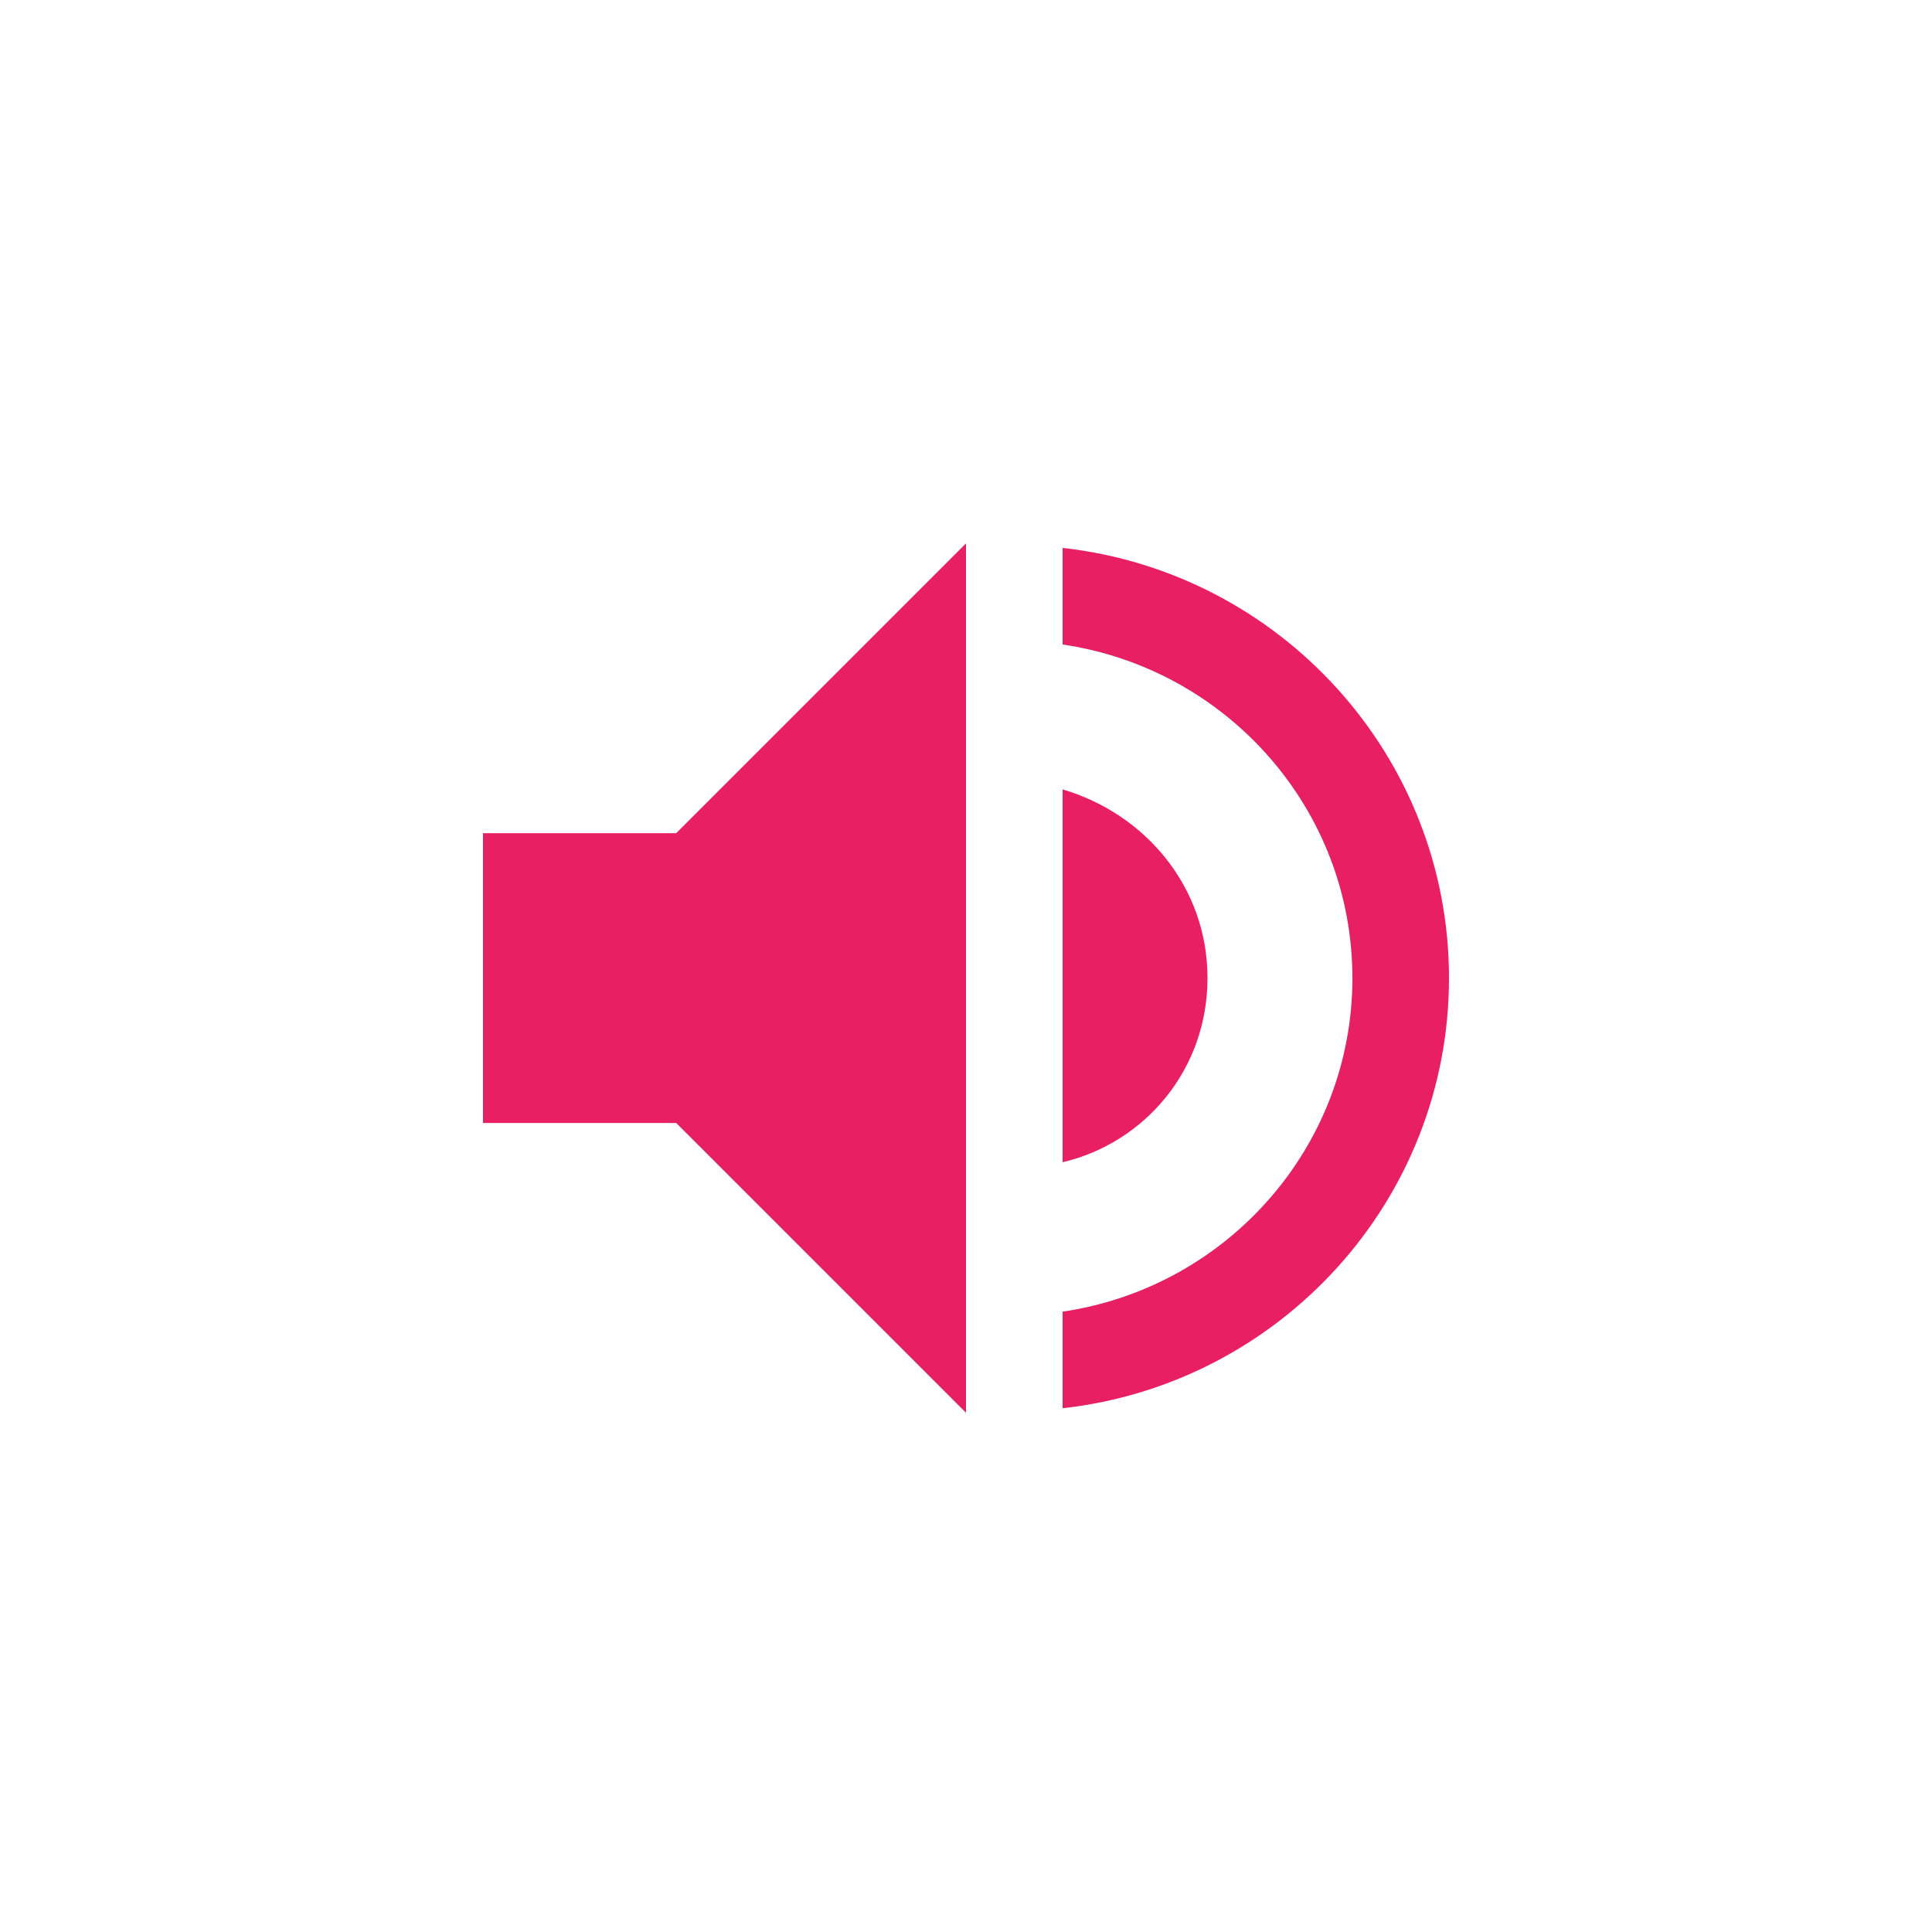 <?xml version="1.0" encoding="UTF-8"?>
<svg width="32px" height="32px" viewBox="0 0 32 32" version="1.1" xmlns="http://www.w3.org/2000/svg" xmlns:xlink="http://www.w3.org/1999/xlink">
    <!-- Generator: Sketch 47.1 (45422) - http://www.bohemiancoding.com/sketch -->
    <title>Artboard</title>
    <desc>Created with Sketch.</desc>
    <defs></defs>
    <g id="Page-1" stroke="none" stroke-width="1" fill="none" fill-rule="evenodd">
        <g id="Artboard" fill-rule="nonzero" fill="#E91F63">
            <path d="M16,9 L11.2,13.8 L8,13.8 L8,18.6 L11.2,18.6 L16,23.4 L16,9 Z M17.6,9.075 L17.6,10.675 C20.319,11.075 22.4,13.4 22.4,16.2 C22.4,19 20.319,21.325 17.6,21.725 L17.6,23.325 C21.2,22.925 24,19.881 24,16.2 C24,12.519 21.2,9.475 17.6,9.075 Z M17.6,13.075 L17.6,19.25 C18.959,18.931 20,17.719 20,16.2 C20,14.681 18.959,13.475 17.6,13.075 Z" id="Shape"></path>
        </g>
    </g>
</svg>